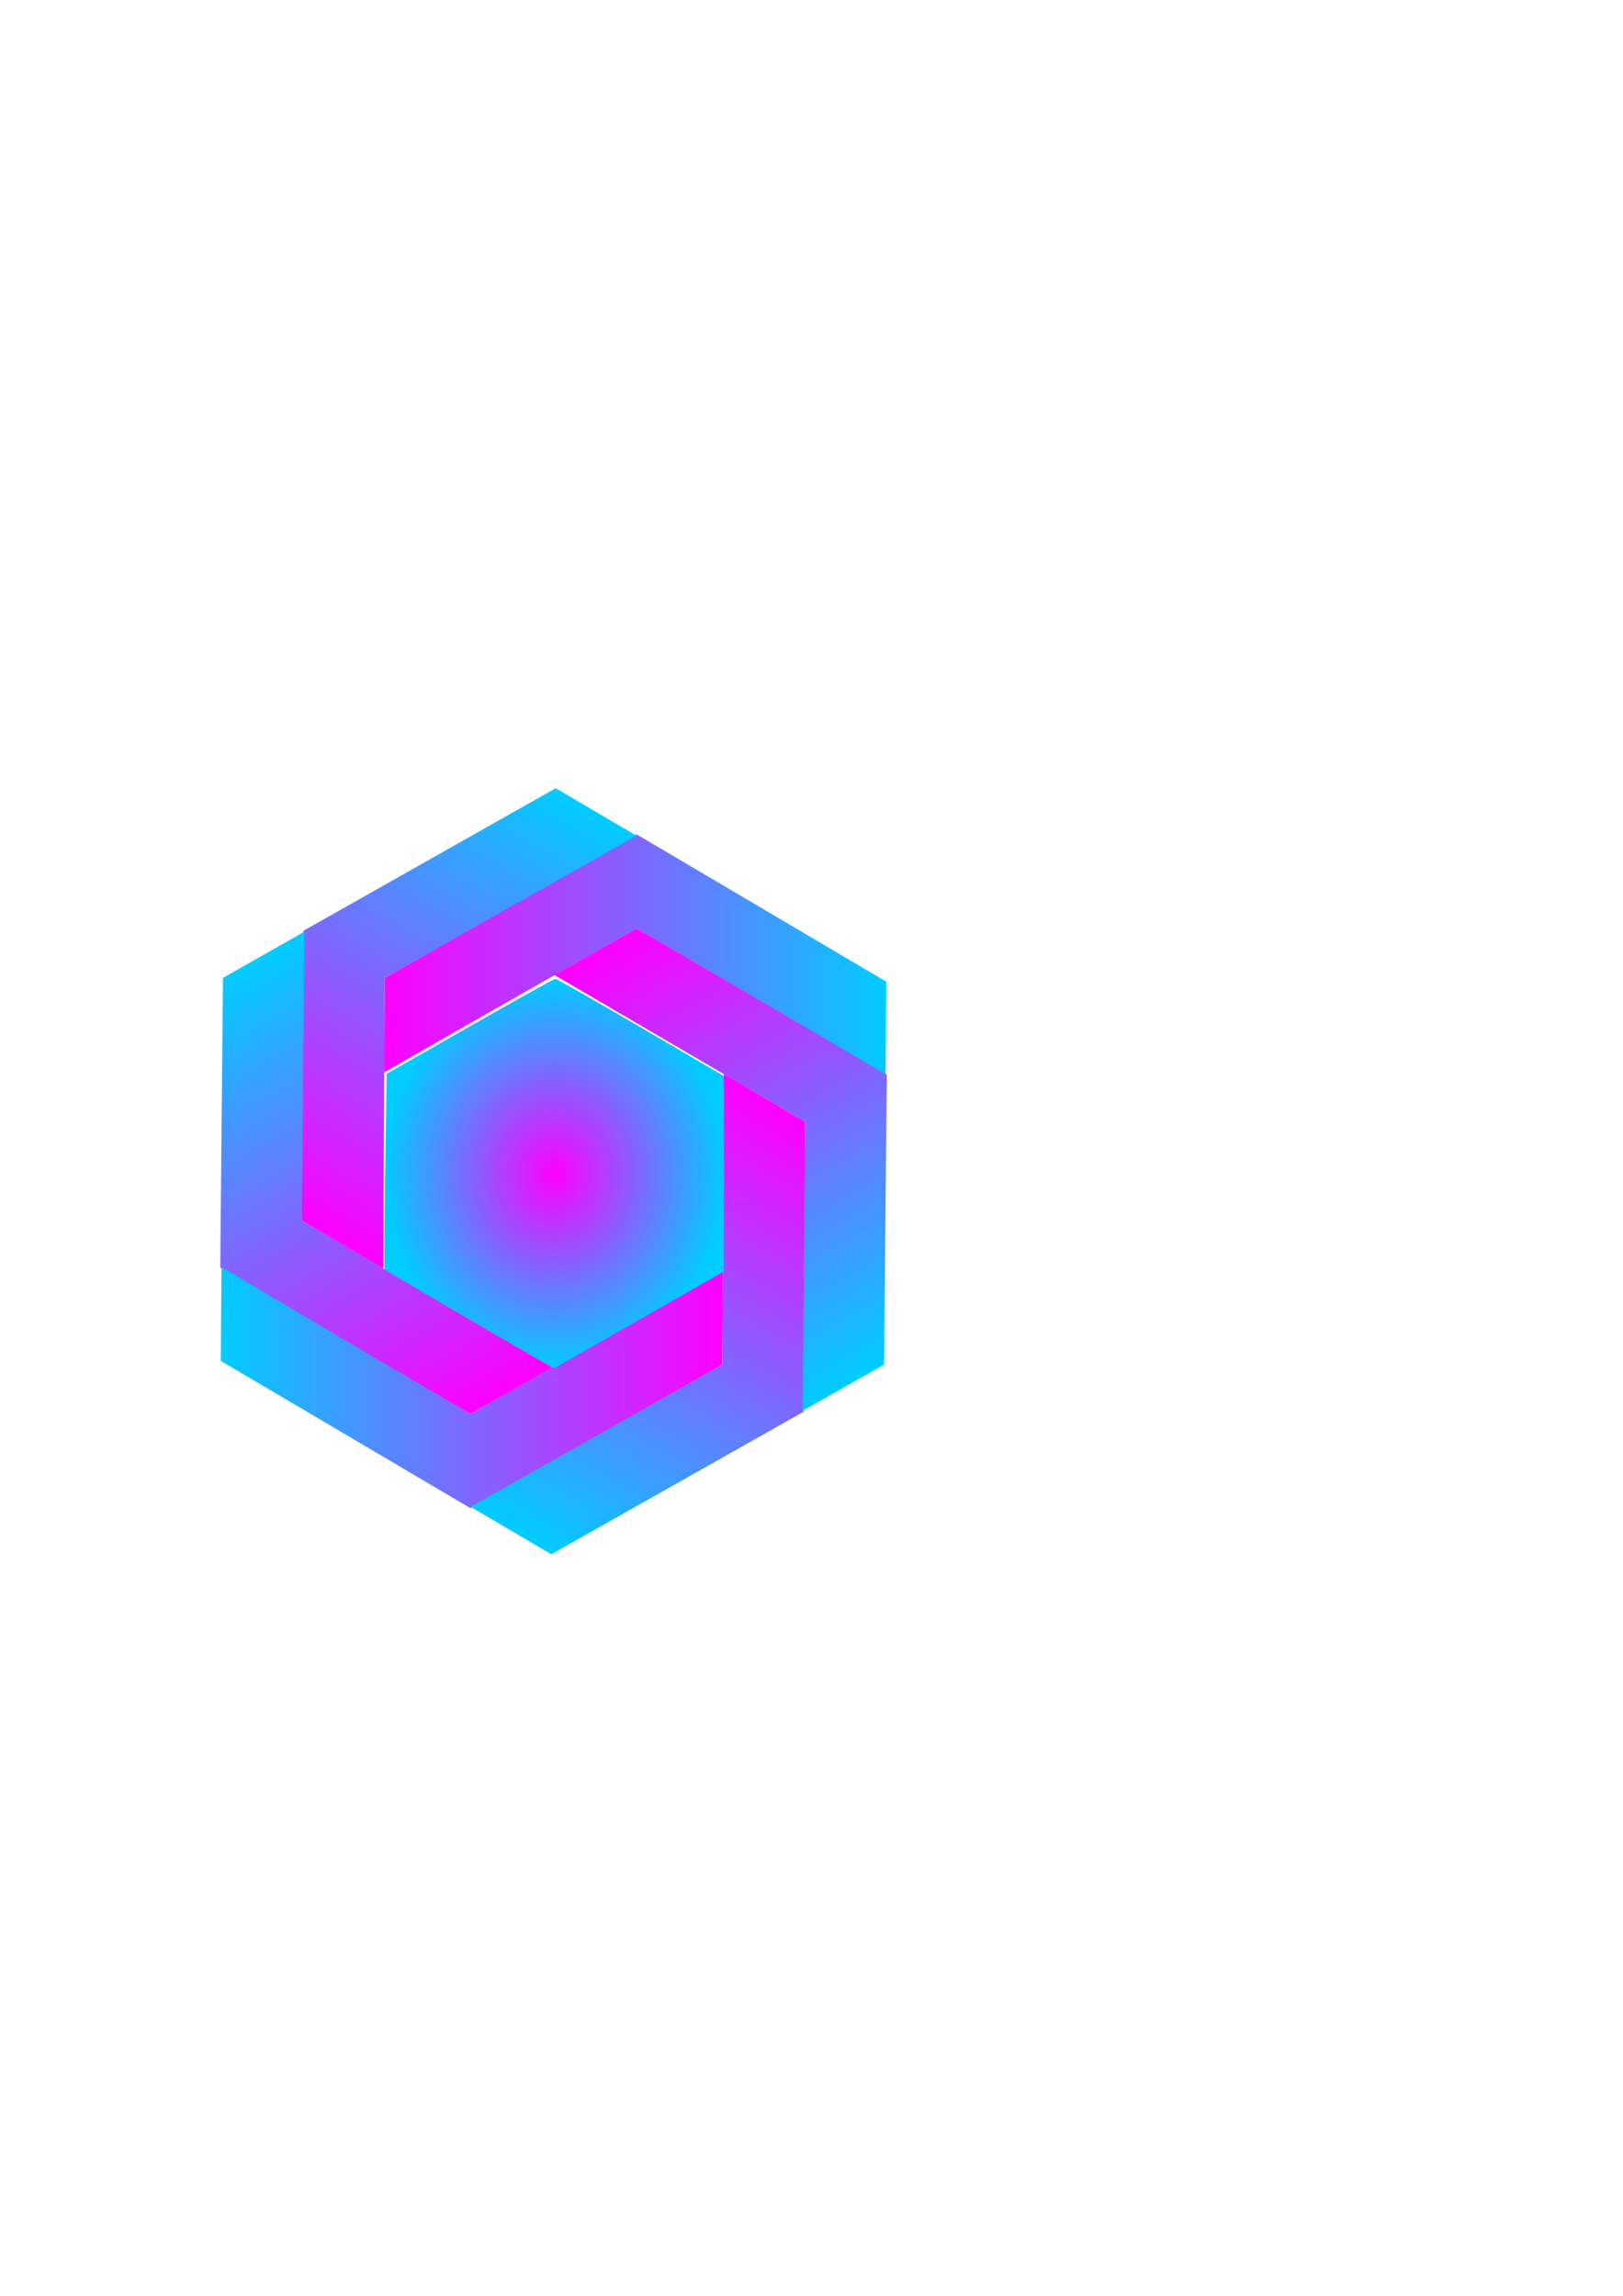 <?xml version="1.0" encoding="UTF-8" standalone="no"?>
<!-- Created with Inkscape (http://www.inkscape.org/) -->

<svg
   xmlns:dc="http://purl.org/dc/elements/1.1/"
   xmlns:cc="http://creativecommons.org/ns#"
   xmlns:rdf="http://www.w3.org/1999/02/22-rdf-syntax-ns#"
   xmlns:svg="http://www.w3.org/2000/svg"
   xmlns="http://www.w3.org/2000/svg"
   xmlns:xlink="http://www.w3.org/1999/xlink"
   xmlns:sodipodi="http://sodipodi.sourceforge.net/DTD/sodipodi-0.dtd"
   xmlns:inkscape="http://www.inkscape.org/namespaces/inkscape"
   width="210mm"
   height="297mm"
   viewBox="0 0 210 297"
   version="1.1"
   id="svg8"
   inkscape:version="0.92.4 (5da689c313, 2019-01-14)"
   sodipodi:docname="Galaxy-Hexagon.svg"
   inkscape:export-filename="C:\Users\mallika\Documents\Galaxy-Hexagon.png"
   inkscape:export-xdpi="96"
   inkscape:export-ydpi="96">
  <defs
     id="defs2">
    <linearGradient
       inkscape:collect="always"
       id="linearGradient4549">
      <stop
         style="stop-color:#ff00ff;stop-opacity:1;"
         offset="0"
         id="stop4545" />
      <stop
         style="stop-color:#00ccff;stop-opacity:1"
         offset="1"
         id="stop4547" />
    </linearGradient>
    <linearGradient
       inkscape:collect="always"
       xlink:href="#linearGradient4549"
       id="linearGradient4551"
       x1="49.698"
       y1="123.522"
       x2="114.671"
       y2="123.522"
       gradientUnits="userSpaceOnUse" />
    <linearGradient
       inkscape:collect="always"
       xlink:href="#linearGradient4549"
       id="linearGradient4555"
       gradientUnits="userSpaceOnUse"
       x1="49.698"
       y1="123.522"
       x2="114.671"
       y2="123.522"
       gradientTransform="rotate(-60,71.619,151.521)" />
    <linearGradient
       inkscape:collect="always"
       xlink:href="#linearGradient4549"
       id="linearGradient4559"
       gradientUnits="userSpaceOnUse"
       gradientTransform="rotate(-120,71.619,151.521)"
       x1="49.698"
       y1="123.522"
       x2="114.671"
       y2="123.522" />
    <linearGradient
       inkscape:collect="always"
       xlink:href="#linearGradient4549"
       id="linearGradient4565"
       gradientUnits="userSpaceOnUse"
       gradientTransform="rotate(-180,71.619,151.521)"
       x1="49.698"
       y1="123.522"
       x2="114.671"
       y2="123.522" />
    <linearGradient
       inkscape:collect="always"
       xlink:href="#linearGradient4549"
       id="linearGradient4569"
       gradientUnits="userSpaceOnUse"
       gradientTransform="rotate(120,71.619,151.522)"
       x1="49.698"
       y1="123.522"
       x2="114.671"
       y2="123.522" />
    <linearGradient
       inkscape:collect="always"
       xlink:href="#linearGradient4549"
       id="linearGradient4573"
       gradientUnits="userSpaceOnUse"
       gradientTransform="rotate(60,71.619,151.522)"
       x1="49.698"
       y1="123.522"
       x2="114.671"
       y2="123.522" />
    <radialGradient
       inkscape:collect="always"
       xlink:href="#linearGradient4549"
       id="radialGradient4587"
       cx="270.581"
       cy="572.837"
       fx="270.581"
       fy="572.837"
       r="82.919"
       gradientTransform="matrix(1,0,0,1.146,0,-83.527)"
       gradientUnits="userSpaceOnUse" />
  </defs>
  <sodipodi:namedview
     id="base"
     pagecolor="#ffffff"
     bordercolor="#666666"
     borderopacity="1.0"
     inkscape:pageopacity="0.0"
     inkscape:pageshadow="2"
     inkscape:zoom="1"
     inkscape:cx="237.5"
     inkscape:cy="560"
     inkscape:document-units="mm"
     inkscape:current-layer="layer1"
     showgrid="false"
     inkscape:showpageshadow="false"
     showborder="false"
     inkscape:window-width="1600"
     inkscape:window-height="1137"
     inkscape:window-x="-8"
     inkscape:window-y="-8"
     inkscape:window-maximized="1" />
  <g
     inkscape:label="Layer 1"
     inkscape:groupmode="layer"
     id="layer1">
    <path
       id="path3721"
       style="stroke-width:0.163;fill:url(#linearGradient4551);fill-opacity:1"
       d="m 82.37,107.936 -32.581,18.568 -0.09,12.165 c 0.03,0.003 0.06,0.008 0.09,0.014 v -0.008 l 32.581,-18.568 32.211,19.001 0.09,-12.118 z"
       inkscape:connector-curvature="0" />
    <path
       inkscape:connector-curvature="0"
       d="m 39.248,120.418 -0.21,37.5 10.49,6.161 c 0.018,-0.025 0.037,-0.048 0.057,-0.071 l -0.007,-0.004 0.21,-37.5 32.561,-18.396 -10.449,-6.137 z"
       style="fill:url(#linearGradient4555);fill-opacity:1;stroke-width:0.163"
       id="path4553" />
    <path
       id="path4557"
       style="fill:url(#linearGradient4559);fill-opacity:1;stroke-width:0.163"
       d="m 28.498,164.004 32.371,18.932 10.581,-6.004 c -0.013,-0.028 -0.023,-0.056 -0.033,-0.085 l -0.007,0.004 -32.371,-18.932 0.35,-37.396 -10.539,5.981 z"
       inkscape:connector-curvature="0" />
    <path
       inkscape:connector-curvature="0"
       d="m 60.869,195.107 32.581,-18.568 0.09,-12.165 c -0.03,-0.003 -0.06,-0.008 -0.09,-0.014 l -3.6e-5,0.008 -32.581,18.568 -32.211,-19.001 -0.09,12.118 z"
       style="fill:url(#linearGradient4565);fill-opacity:1;stroke-width:0.163"
       id="path4561" />
    <path
       id="path4567"
       style="fill:url(#linearGradient4569);fill-opacity:1;stroke-width:0.163"
       d="m 103.99,182.625 0.21,-37.5 -10.49,-6.161 c -0.018,0.025 -0.037,0.048 -0.057,0.071 l 0.007,0.004 -0.21,37.5 -32.561,18.395 10.449,6.137 z"
       inkscape:connector-curvature="0" />
    <path
       inkscape:connector-curvature="0"
       d="m 114.74,139.039 -32.371,-18.932 -10.581,6.004 c 0.013,0.028 0.023,0.056 0.033,0.085 l 0.007,-0.004 32.371,18.932 -0.35,37.396 10.539,-5.981 z"
       style="fill:url(#linearGradient4573);fill-opacity:1;stroke-width:0.163"
       id="path4571" />
    <path
       style="opacity:1;fill:url(#radialGradient4587);fill-opacity:1"
       d="m 229.124,644.136 c -22.482,-13.164 -41.081,-24.14 -41.332,-24.391 -0.251,-0.251 -0.128,-21.857 0.274,-48.014 l 0.729,-47.558 40.602,-23.152 c 22.331,-12.733 41.109,-23.171 41.728,-23.194 0.619,-0.023 19.407,10.653 41.75,23.725 L 353.5,525.32 v 47.681 47.681 l -41.176,23.469 c -22.647,12.908 -41.434,23.57 -41.75,23.694 -0.316,0.124 -18.968,-10.545 -41.45,-23.709 z"
       id="path4575"
       inkscape:connector-curvature="0"
       transform="scale(0.265)" />
  </g>
</svg>

